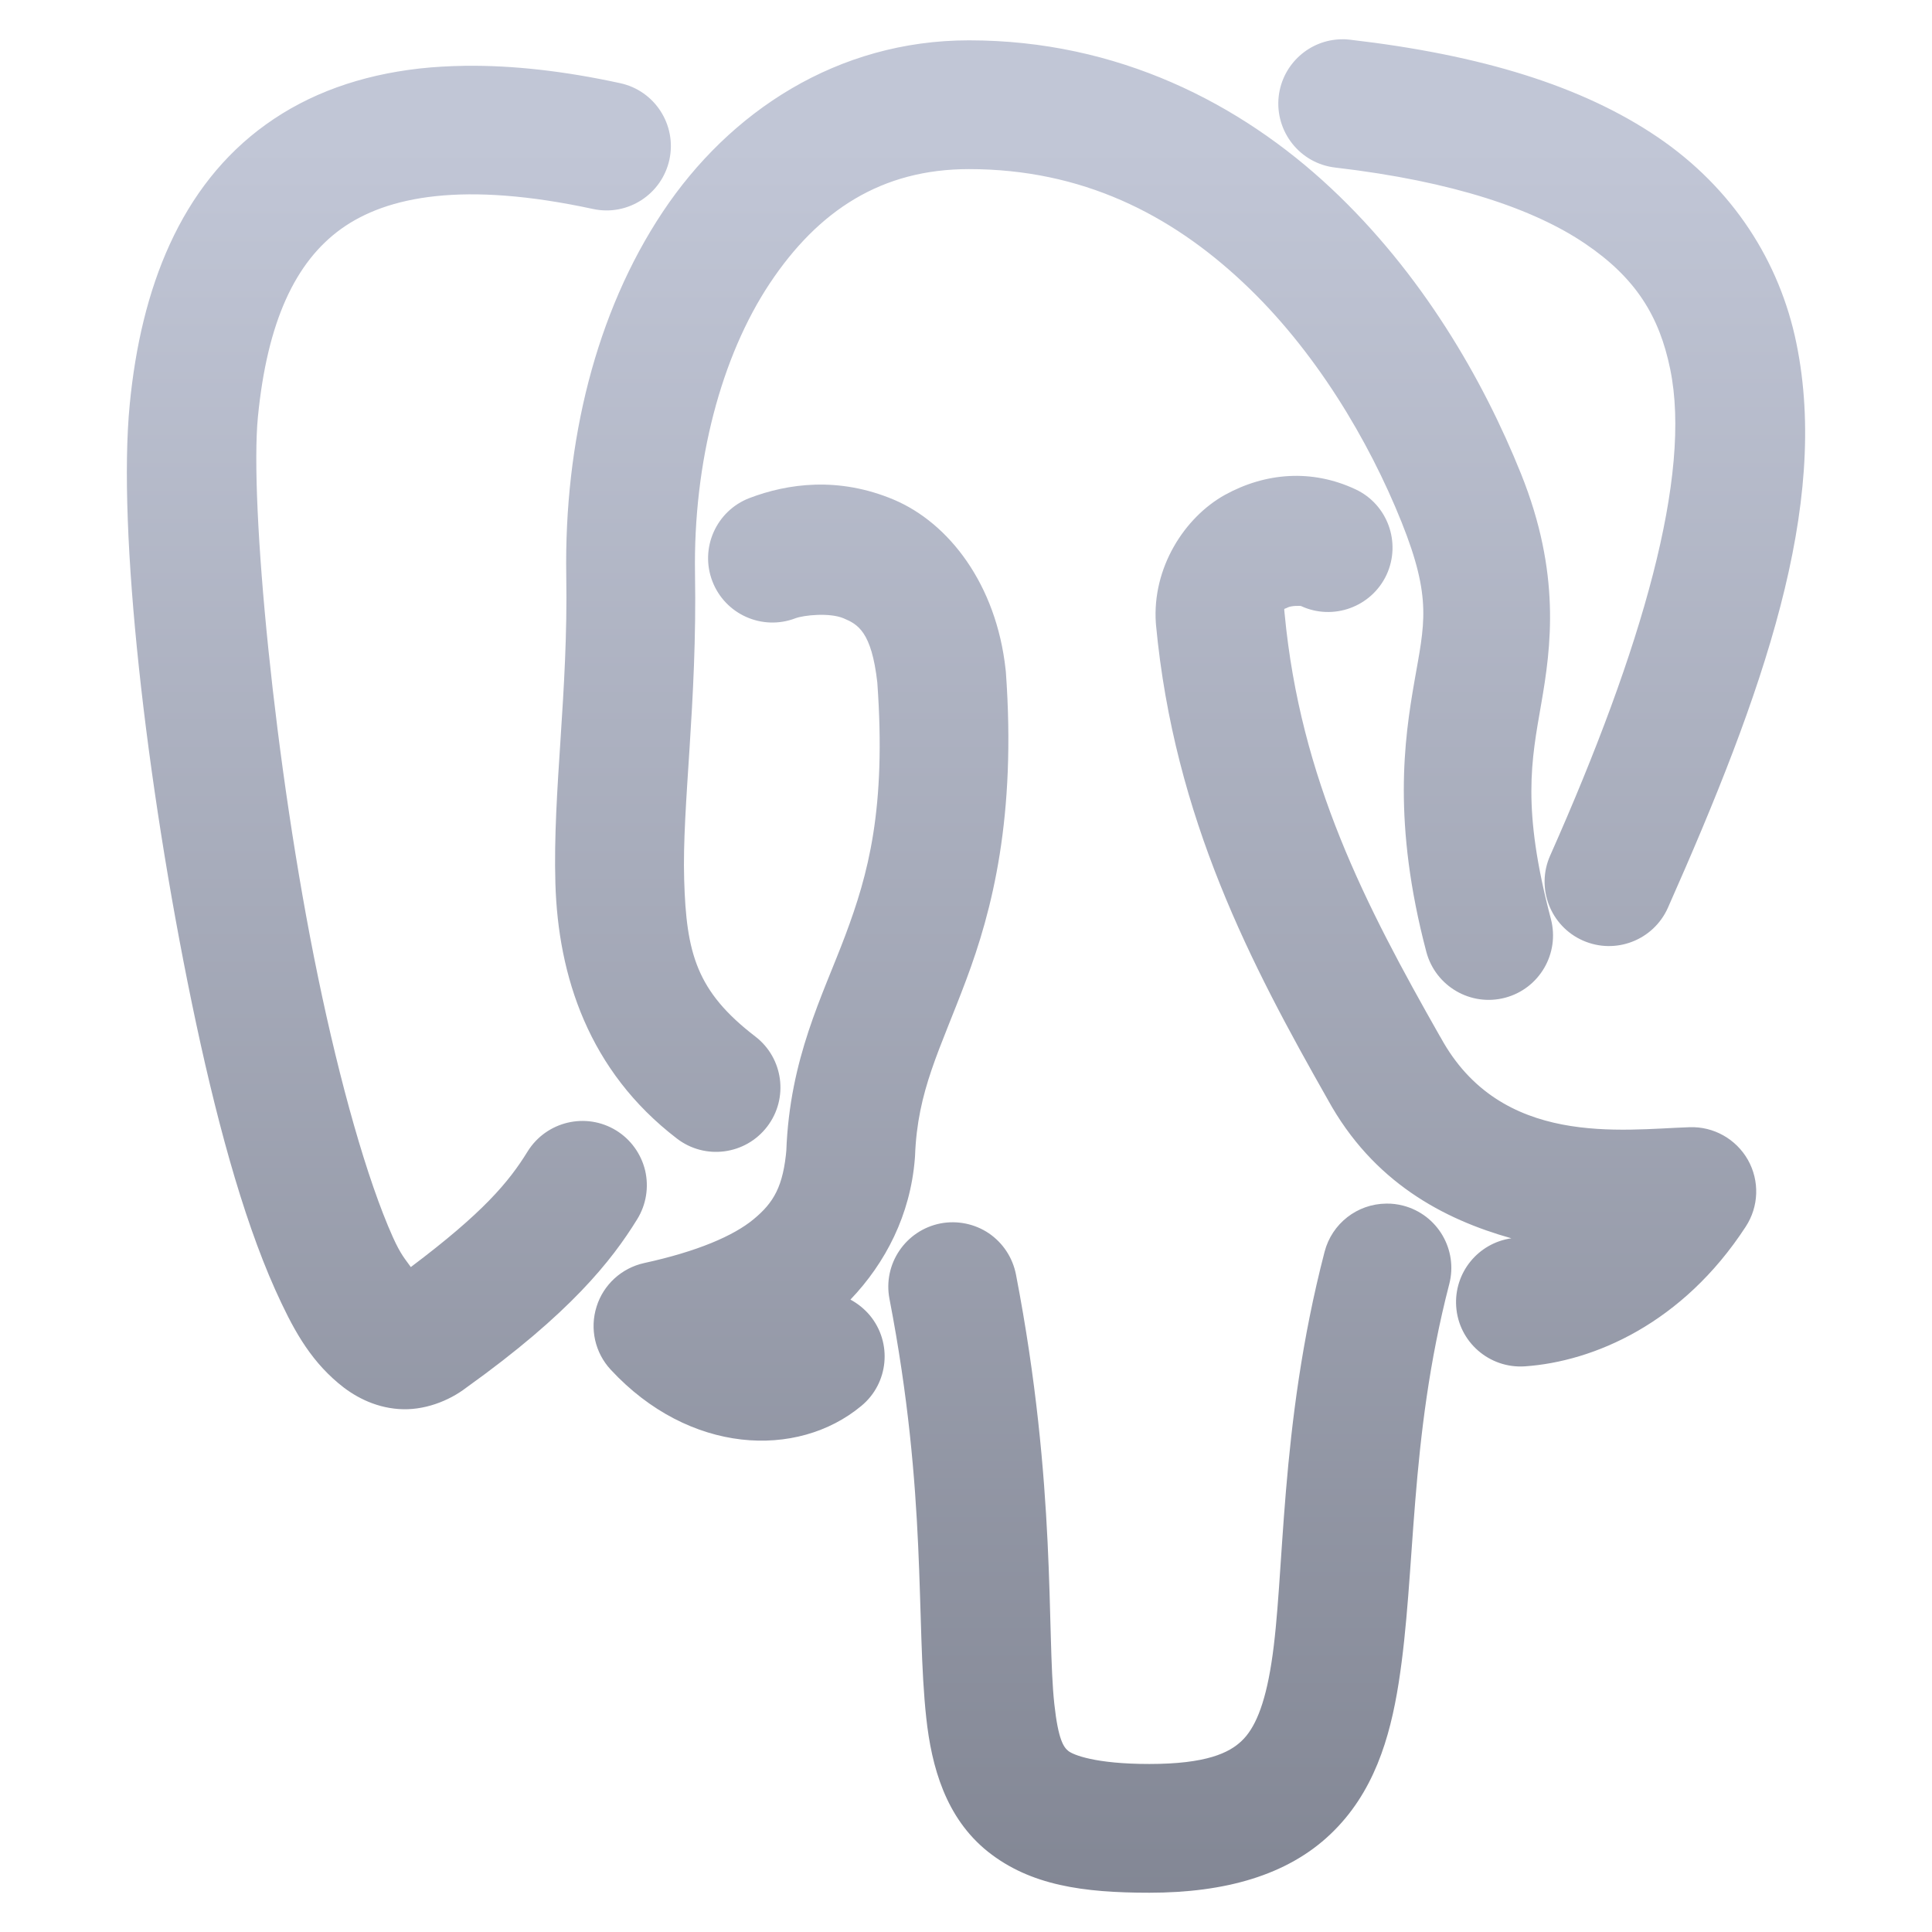 <svg xmlns="http://www.w3.org/2000/svg" xmlns:xlink="http://www.w3.org/1999/xlink" width="64" height="64" viewBox="0 0 64 64" version="1.1"><defs><linearGradient id="linear0" gradientUnits="userSpaceOnUse" x1="0" y1="0" x2="0" y2="1" gradientTransform="matrix(74.656,0,0,74.667,5.339,5.333)"><stop offset="0" style="stop-color:#c1c6d6;stop-opacity:1;"/><stop offset="1" style="stop-color:#6f7380;stop-opacity:1;"/></linearGradient></defs><g id="surface1"><path style=" stroke:none;fill-rule:nonzero;fill:url(#linear0);" d="M 44.445 1.301 C 43.375 1.316 42.484 2.125 42.359 3.188 C 42.227 4.359 43.066 5.418 44.234 5.551 C 48.156 6.008 50.832 6.934 52.508 8.07 C 54.188 9.207 54.969 10.473 55.328 12.23 C 56.051 15.742 54.406 21.465 51.352 28.34 C 50.871 29.418 51.359 30.68 52.434 31.156 C 53.512 31.633 54.77 31.148 55.25 30.074 C 58.402 22.973 60.617 16.773 59.508 11.371 C 58.957 8.672 57.402 6.23 54.906 4.539 C 52.41 2.848 49.074 1.82 44.727 1.316 C 44.633 1.305 44.539 1.297 44.445 1.301 Z M 32.098 1.336 C 27.742 1.336 24.164 3.695 21.949 7.027 C 19.734 10.359 18.688 14.641 18.758 19.066 C 18.824 22.969 18.309 26.191 18.398 29.262 C 18.488 32.332 19.496 35.473 22.422 37.715 C 23.355 38.434 24.695 38.258 25.414 37.32 C 26.129 36.387 25.953 35.047 25.016 34.332 C 23.074 32.84 22.734 31.582 22.664 29.137 C 22.59 26.695 23.098 23.289 23.023 18.996 C 22.965 15.309 23.891 11.809 25.5 9.387 C 27.109 6.969 29.203 5.602 32.098 5.602 C 35.848 5.602 38.773 7.102 41.168 9.348 C 43.566 11.59 45.348 14.602 46.426 17.289 C 47.449 19.84 47.184 20.676 46.852 22.586 C 46.52 24.496 46.121 27.254 47.25 31.535 C 47.555 32.672 48.719 33.352 49.859 33.051 C 50.996 32.75 51.676 31.582 51.375 30.441 C 50.406 26.766 50.727 25.203 51.055 23.316 C 51.383 21.43 51.711 18.996 50.387 15.699 C 49.121 12.547 47.086 9.039 44.086 6.23 C 41.086 3.422 37.027 1.336 32.098 1.336 Z M 15.41 2.18 C 14.887 2.188 14.383 2.215 13.891 2.27 C 11.934 2.492 10.23 3.102 8.812 4.121 C 5.969 6.16 4.668 9.559 4.297 13.402 C 3.891 17.582 4.832 25.863 6.355 33.227 C 7.117 36.91 8.016 40.266 9.117 42.723 C 9.672 43.953 10.215 44.984 11.203 45.816 C 11.695 46.234 12.375 46.617 13.207 46.676 C 14.035 46.738 14.871 46.41 15.445 45.969 C 18.883 43.508 20.262 41.762 21.109 40.387 C 21.406 39.906 21.5 39.328 21.371 38.773 C 21.238 38.223 20.895 37.746 20.414 37.449 C 19.41 36.832 18.098 37.145 17.477 38.145 C 16.852 39.16 16 40.176 13.609 41.973 C 13.422 41.707 13.281 41.574 13.012 40.977 C 12.164 39.086 11.262 35.883 10.535 32.363 C 9.078 25.324 8.27 16.633 8.543 13.816 C 8.852 10.656 9.781 8.676 11.301 7.582 C 12.82 6.492 15.363 6 19.641 6.922 C 20.793 7.172 21.926 6.438 22.176 5.285 C 22.422 4.137 21.691 3 20.539 2.754 C 18.691 2.352 16.977 2.16 15.41 2.18 Z M 42.695 15.77 C 41.961 15.809 41.242 16.027 40.574 16.395 C 39.242 17.137 38.164 18.801 38.289 20.641 C 38.293 20.656 38.293 20.676 38.293 20.691 C 38.895 27.117 41.457 31.973 43.98 36.418 C 45.484 39.164 47.824 40.391 50.066 41.02 C 48.961 41.18 48.164 42.16 48.238 43.277 C 48.316 44.453 49.336 45.34 50.512 45.262 C 52.789 45.105 55.738 43.848 57.828 40.637 C 58.266 39.969 58.293 39.117 57.902 38.422 C 57.508 37.73 56.766 37.312 55.969 37.34 C 53.727 37.414 49.715 38.02 47.723 34.367 C 47.719 34.355 47.711 34.348 47.703 34.336 C 45.23 29.98 43.078 25.84 42.555 20.332 C 42.535 20.113 42.523 20.195 42.645 20.129 C 42.777 20.055 43.086 20.07 43.094 20.074 C 44.16 20.57 45.43 20.109 45.93 19.043 C 46.426 17.973 45.965 16.703 44.898 16.207 C 44.18 15.871 43.43 15.73 42.695 15.77 Z M 27.004 16.055 C 26.195 16.078 25.457 16.258 24.824 16.5 C 23.727 16.922 23.176 18.156 23.598 19.254 C 24.02 20.355 25.254 20.902 26.352 20.48 C 26.621 20.379 27.48 20.285 27.949 20.484 C 28.414 20.68 28.871 20.922 29.062 22.609 C 29.363 26.809 28.754 28.977 28.004 30.98 C 27.25 32.992 26.16 35.047 26.047 38.137 L 26.055 38.043 C 25.949 39.305 25.629 39.84 24.961 40.391 C 24.297 40.941 23.094 41.457 21.34 41.84 C 20.594 42.004 19.988 42.555 19.762 43.285 C 19.531 44.016 19.711 44.812 20.23 45.371 C 22.828 48.176 26.41 48.336 28.531 46.574 C 29.441 45.824 29.566 44.477 28.812 43.57 C 28.633 43.359 28.418 43.184 28.172 43.051 C 29.336 41.832 30.156 40.246 30.305 38.387 C 30.309 38.352 30.312 38.32 30.312 38.289 C 30.391 36.121 31.133 34.793 32 32.477 C 32.871 30.16 33.668 27.051 33.32 22.254 C 33.316 22.23 33.316 22.203 33.312 22.18 C 33.004 19.352 31.43 17.32 29.605 16.551 C 28.695 16.168 27.812 16.031 27.004 16.055 Z M 45.922 39.871 C 44.957 39.879 44.121 40.535 43.879 41.465 C 42.359 47.316 42.57 52.227 42.117 55.09 C 41.895 56.52 41.551 57.273 41.133 57.668 C 40.719 58.066 39.961 58.434 38.074 58.434 C 36.273 58.434 35.547 58.129 35.391 58.004 C 35.234 57.879 35.055 57.633 34.926 56.449 C 34.668 54.09 35.012 49.246 33.656 42.223 C 33.547 41.664 33.227 41.176 32.758 40.855 C 32.289 40.539 31.711 40.422 31.156 40.527 C 30 40.754 29.242 41.871 29.465 43.027 C 30.727 49.566 30.332 53.691 30.684 56.91 C 30.859 58.52 31.324 60.219 32.727 61.34 C 34.133 62.457 35.883 62.699 38.074 62.699 C 40.574 62.699 42.637 62.125 44.07 60.762 C 45.504 59.402 46.043 57.586 46.332 55.754 C 46.91 52.09 46.664 47.719 48.008 42.539 C 48.305 41.398 47.621 40.234 46.48 39.938 C 46.297 39.891 46.109 39.867 45.922 39.871 Z M 45.922 39.871 "/></g></svg>
